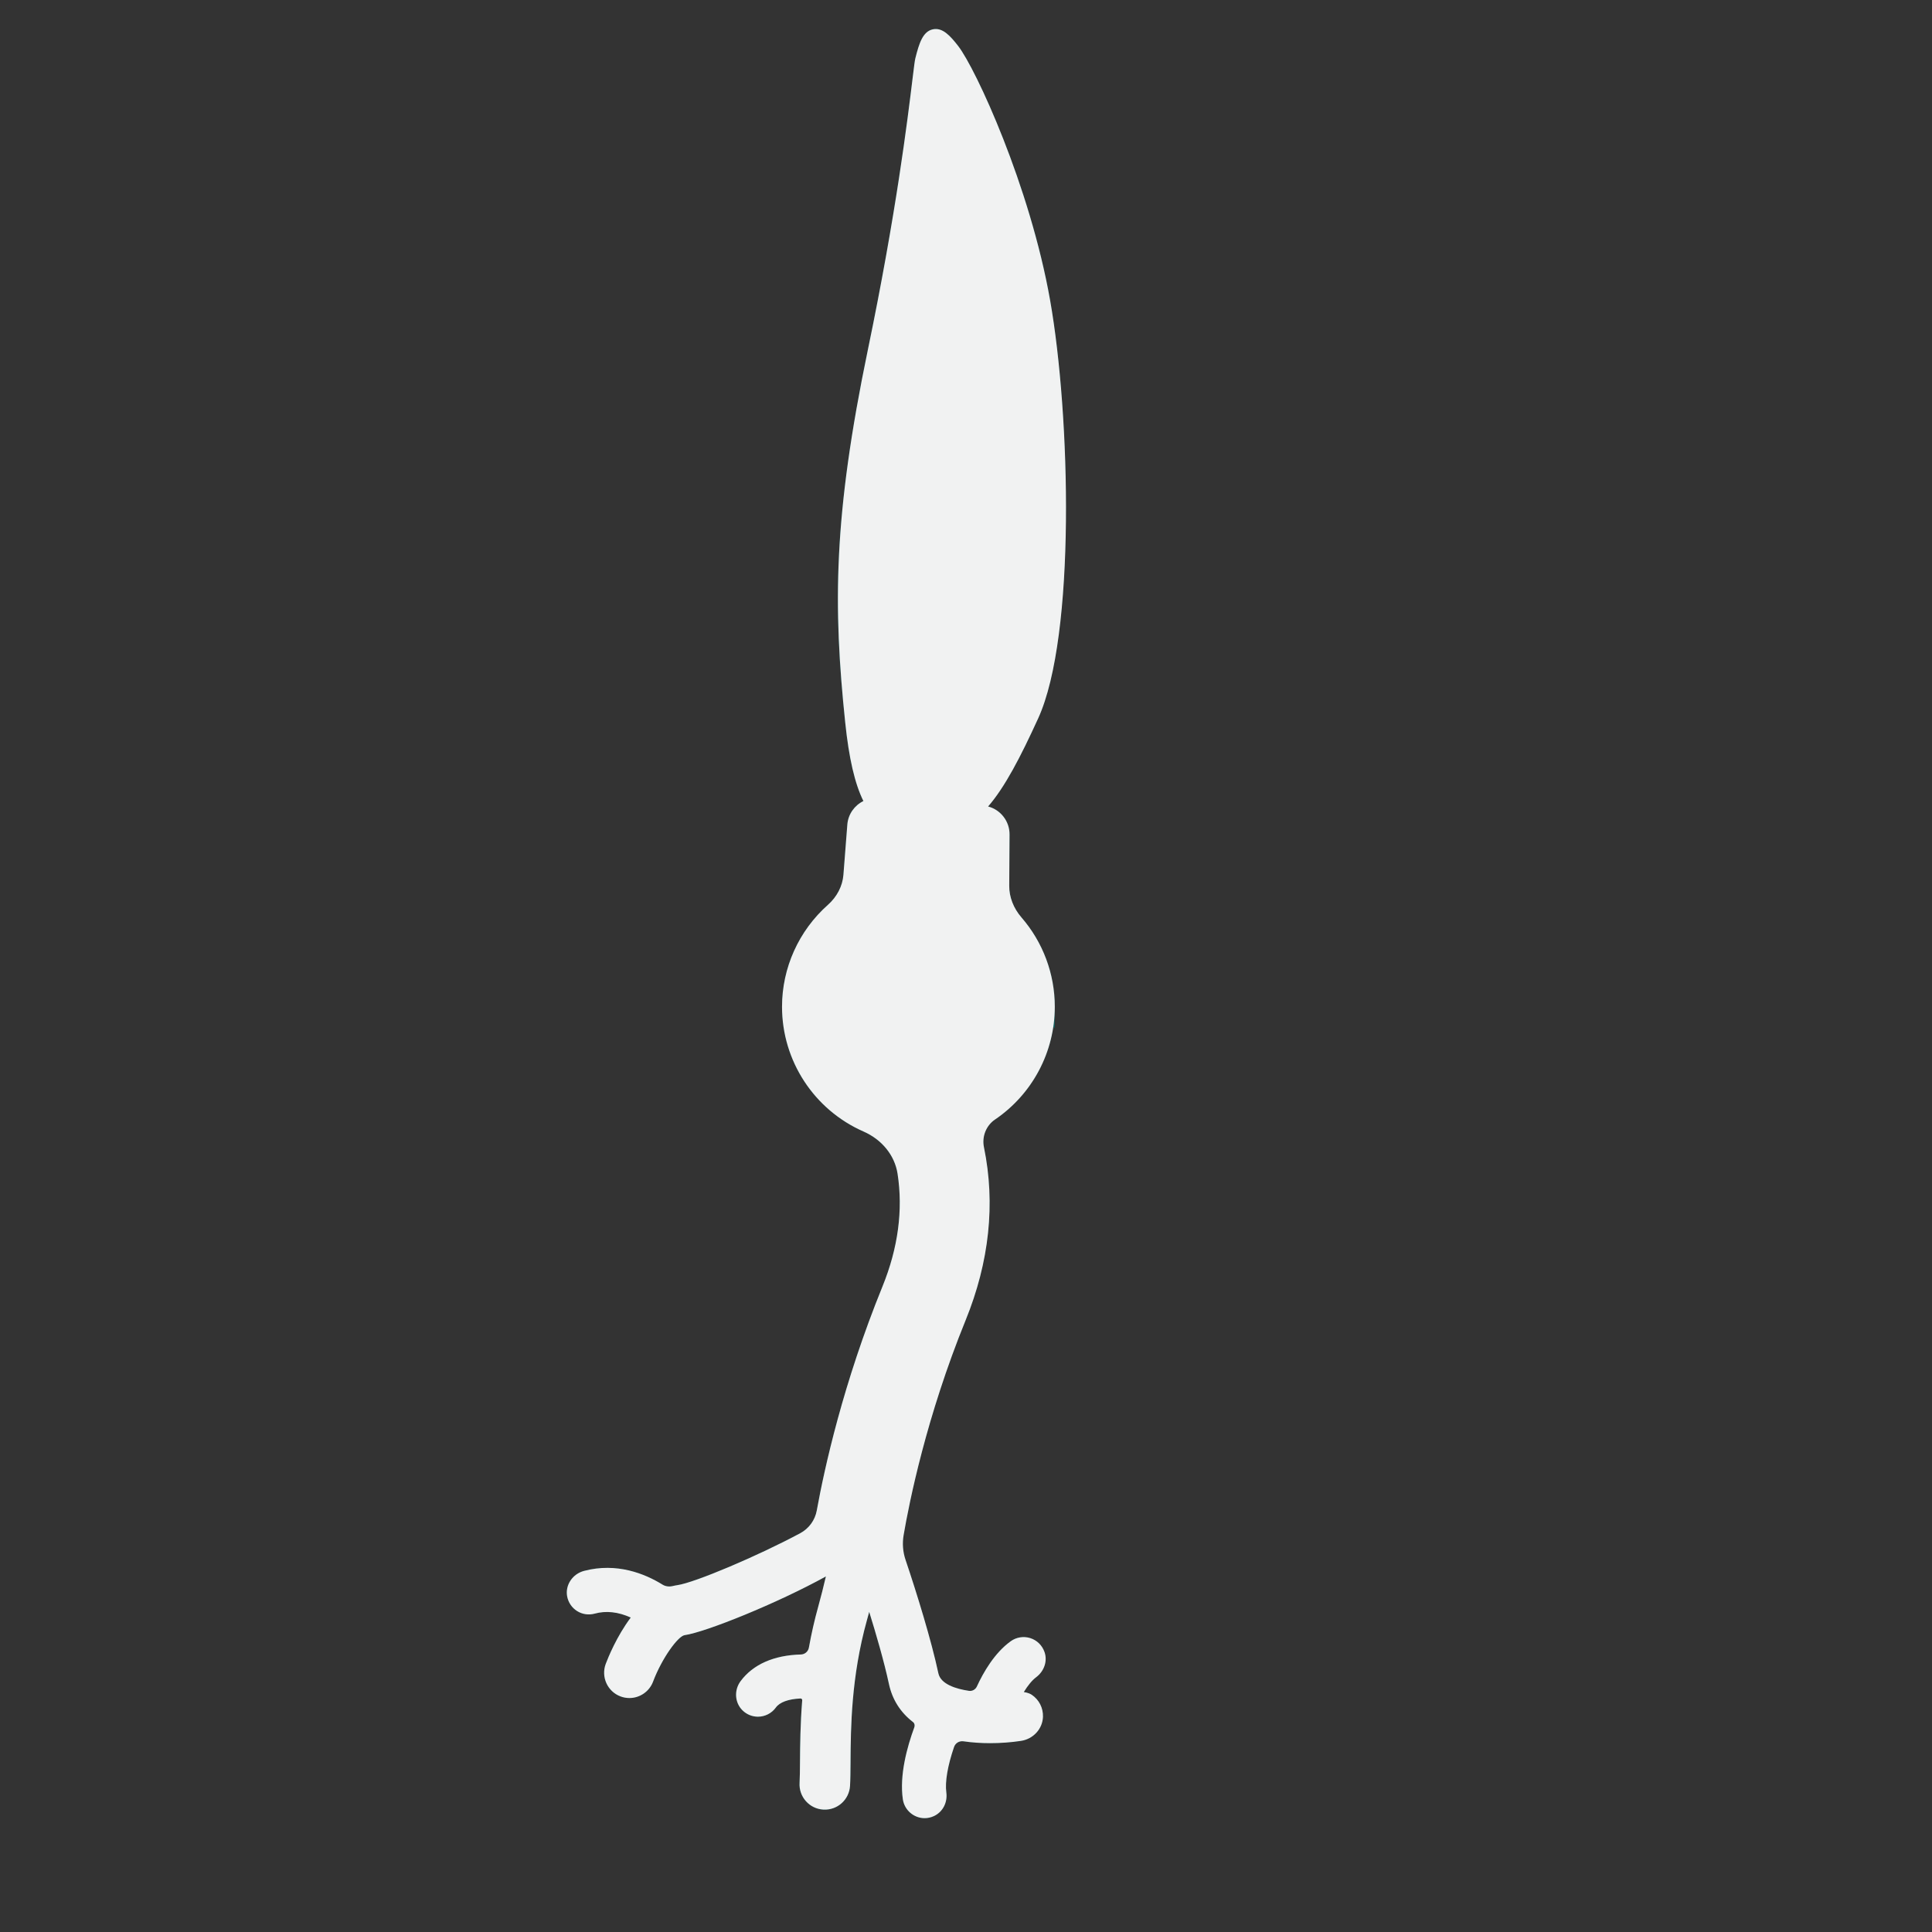 <?xml version='1.0' encoding='utf-8'?>
<ns0:svg xmlns:ns0="http://www.w3.org/2000/svg" version="1.1" viewBox="0 0 500 500">
  <ns0:rect x="0" y="0" width="500" height="500" fill="#333333" stroke="none"/>
  <ns0:defs>
    <ns0:style>
      .cls-1 {
        fill: #6bc1c1;
      }

      .cls-2 {
        fill: none;
        stroke: #146060;
        stroke-miterlimit: 10;
        stroke-width: 4.63px;
      }

      .cls-3 {
        isolation: isolate;
      }

      .cls-4 {
        fill: #f1f2f2;
        mix-blend-mode: color;
      }

      .cls-5 {
        fill: #4aa0a4;
        mix-blend-mode: multiply;
      }
    </ns0:style>
  </ns0:defs>
  
  <ns0:g class="cls-3">
    <ns0:g id="Layer_2">
      <ns0:g>
        <ns0:g>
          <ns0:path class="cls-1" d="M270.66,260.54c0-8.26-3.04-15.8-8.05-21.58-2.35-2.71-3.76-6.12-3.74-9.71l.08-13.3c.02-2.7-2.07-4.95-4.76-5.15l-3.73-.27c5.3-3.98,9.95-12.1,16.11-25.59,9.34-20.43,8.17-77.06,2.92-106.83-5.25-29.77-19.26-59.54-23.35-64.8-4.09-5.25-5.25-4.67-7.01,2.34-.57,2.27-2.92,30.36-12.26,75.31-9.34,44.95-8.76,67.72-5.84,95.74,1.24,11.86,3.31,18.48,6.04,22.18h-.01c-2.81-.2-5.25,1.9-5.47,4.71l-1.01,12.98c-.28,3.64-2.08,6.93-4.8,9.36-6.79,6.03-11.08,14.82-11.08,24.62,0,13.49,8.11,25.08,19.72,30.18,5.3,2.33,9.28,6.97,10.16,12.69,1.24,8.02.84,18.37-4.05,30.39-10.06,24.73-14.86,46.41-16.88,57.53-.58,3.21-2.6,5.96-5.48,7.5-10.75,5.77-27.52,12.97-32.53,13.68-.32.05-.64.11-.96.19-1.52.37-3.11.19-4.43-.63-4.18-2.58-10.82-5.3-18.49-3.3-1.76.46-3.04,2.15-2.71,3.93.36,1.98,2.32,3.18,4.22,2.66,4.2-1.16,8.11-.18,11.1,1.22,1.27.59,1.63,2.21.78,3.33-3.46,4.58-5.61,9.87-6.22,11.5-.82,2.18.28,4.62,2.46,5.45.49.18,1,.27,1.49.27,1.71,0,3.32-1.04,3.96-2.74,2.02-5.35,6.61-13.02,10-13.51,5.07-.72,24-8.32,36.56-15.36,1.45-.81,3.17.48,2.8,2.11-.62,2.74-1.35,5.69-2.22,8.82-.99,3.55-1.76,7.02-2.36,10.37-.38,2.09-2.15,3.63-4.27,3.68-4.64.12-10.39,1.33-13.83,5.98-1.01,1.36-.95,3.33.26,4.51.68.66,1.53.98,2.38.98,1.05,0,2.09-.49,2.75-1.41,1.69-2.35,5-3.16,8.11-3.31,1.66-.08,3.03,1.29,2.89,2.94-.49,6.18-.53,11.54-.56,15.61-.02,2.29-.03,4.27-.12,5.74-.14,2.33,1.64,4.33,3.97,4.47.08,0,.17,0,.25,0,2.22,0,4.08-1.73,4.22-3.98.1-1.69.11-3.77.13-6.18.06-8.83.16-22.17,4.32-37.16.67-2.42,1.26-4.73,1.79-6.93.21-.89,1.45-.93,1.73-.07,2.48,7.63,5.22,16.83,6.67,23.6.8,3.73,2.76,6.51,5.4,8.55,1.2.93,1.61,2.57,1.08,3.99-1.8,4.91-3.68,11.78-2.85,17.5.25,1.68,1.69,2.89,3.34,2.89.46,0,.94-.09,1.43-.32,1.39-.64,2.1-2.18,1.9-3.7-.5-3.77.69-8.71,2.1-12.84.71-2.08,2.79-3.33,4.97-3.01,2.18.32,4.39.45,6.52.45,2.76,0,5.39-.22,7.65-.56,2.03-.31,3.66-1.99,3.73-4.03.05-1.57-.72-2.9-1.87-3.67-.5-.33-1.77-.46-2.86-.5-.79-.03-1.28-.86-.91-1.56,1.25-2.37,2.9-4.83,4.78-6.25,1.22-.91,1.88-2.45,1.39-3.89-.79-2.28-3.41-3-5.2-1.7-3.76,2.71-6.42,7.34-8.02,10.82-.79,1.72-2.63,2.72-4.5,2.43-4.72-.71-9.01-2.49-9.83-6.36-1.76-8.26-5.46-20.32-8.42-29.08-.82-2.43-1.03-5.01-.59-7.55,1.57-9.17,6.04-31.15,16.19-56.11,7.01-17.22,6.94-32.09,4.61-43.41-.76-3.68.74-7.46,3.85-9.58,8.72-5.93,14.45-15.93,14.45-27.28Z" />
          <ns0:path class="cls-2" d="M270.66,260.54c0-8.26-3.04-15.8-8.05-21.58-2.35-2.71-3.76-6.12-3.74-9.71l.08-13.3c.02-2.7-2.07-4.95-4.76-5.15l-3.73-.27c5.3-3.98,9.95-12.1,16.11-25.59,9.34-20.43,8.17-77.06,2.92-106.83-5.25-29.77-19.26-59.54-23.35-64.8-4.09-5.25-5.25-4.67-7.01,2.34-.57,2.27-2.92,30.36-12.26,75.31-9.34,44.95-8.76,67.72-5.84,95.74,1.24,11.86,3.31,18.48,6.04,22.18h-.01c-2.81-.2-5.25,1.9-5.47,4.71l-1.01,12.98c-.28,3.64-2.08,6.93-4.8,9.36-6.79,6.03-11.08,14.82-11.08,24.62,0,13.49,8.11,25.08,19.72,30.18,5.3,2.33,9.28,6.97,10.16,12.69,1.24,8.02.84,18.37-4.05,30.39-10.06,24.73-14.86,46.41-16.88,57.53-.58,3.21-2.6,5.96-5.48,7.5-10.75,5.77-27.52,12.97-32.53,13.68-.32.05-.64.11-.96.19-1.52.37-3.11.19-4.43-.63-4.18-2.58-10.82-5.3-18.49-3.3-1.76.46-3.04,2.15-2.71,3.93.36,1.98,2.32,3.18,4.22,2.66,4.2-1.16,8.11-.18,11.1,1.22,1.27.59,1.63,2.21.78,3.33-3.46,4.58-5.61,9.87-6.22,11.5-.82,2.18.28,4.62,2.46,5.45.49.18,1,.27,1.49.27,1.71,0,3.32-1.04,3.96-2.74,2.02-5.35,6.61-13.02,10-13.51,5.07-.72,24-8.32,36.56-15.36,1.45-.81,3.17.48,2.8,2.11-.62,2.74-1.35,5.69-2.22,8.82-.99,3.55-1.76,7.02-2.36,10.37-.38,2.09-2.15,3.63-4.27,3.68-4.64.12-10.39,1.33-13.83,5.98-1.01,1.36-.95,3.33.26,4.51.68.66,1.53.98,2.38.98,1.05,0,2.09-.49,2.75-1.41,1.69-2.35,5-3.16,8.11-3.31,1.66-.08,3.03,1.29,2.89,2.94-.49,6.18-.53,11.54-.56,15.61-.02,2.29-.03,4.27-.12,5.74-.14,2.33,1.64,4.33,3.97,4.47.08,0,.17,0,.25,0,2.22,0,4.08-1.73,4.22-3.98.1-1.69.11-3.77.13-6.18.06-8.83.16-22.17,4.32-37.16.67-2.42,1.26-4.73,1.79-6.93.21-.89,1.45-.93,1.73-.07,2.48,7.63,5.22,16.83,6.67,23.6.8,3.73,2.76,6.51,5.4,8.55,1.2.93,1.61,2.57,1.08,3.99-1.8,4.91-3.68,11.78-2.85,17.5.25,1.68,1.69,2.89,3.34,2.89.46,0,.94-.09,1.43-.32,1.39-.64,2.1-2.18,1.9-3.7-.5-3.77.69-8.71,2.1-12.84.71-2.08,2.79-3.33,4.97-3.01,2.18.32,4.39.45,6.52.45,2.76,0,5.39-.22,7.65-.56,2.03-.31,3.66-1.99,3.73-4.03.05-1.57-.72-2.9-1.87-3.67-.5-.33-1.77-.46-2.86-.5-.79-.03-1.28-.86-.91-1.56,1.25-2.37,2.9-4.83,4.78-6.25,1.22-.91,1.88-2.45,1.39-3.89-.79-2.28-3.41-3-5.2-1.7-3.76,2.71-6.42,7.34-8.02,10.82-.79,1.72-2.63,2.72-4.5,2.43-4.72-.71-9.01-2.49-9.83-6.36-1.76-8.26-5.46-20.32-8.42-29.08-.82-2.43-1.03-5.01-.59-7.55,1.57-9.17,6.04-31.15,16.19-56.11,7.01-17.22,6.94-32.09,4.61-43.41-.76-3.68.74-7.46,3.85-9.58,8.72-5.93,14.45-15.93,14.45-27.28Z" />
        </ns0:g>
        <ns0:circle class="cls-5" cx="233.38" cy="254.7" r="20.36" />
      </ns0:g>
    </ns0:g>
    <ns0:g id="Layer_2_copy">
      <ns0:path class="cls-4" d="M257.52,289.73c9.68-6.59,15.46-17.5,15.46-29.19,0-8.49-3.06-16.69-8.62-23.1-2.06-2.38-3.19-5.28-3.17-8.18l.08-13.3c.02-3.44-2.33-6.4-5.55-7.24,4.35-5.03,8.34-12.7,12.96-22.81,9.77-21.37,8.36-78.36,3.09-108.19-5.22-29.59-19.23-59.93-23.8-65.82-2.01-2.58-4.01-4.85-6.54-4.31-2.6.55-3.56,3.59-4.54,7.51-.15.6-.3,1.81-.72,5.24-1.27,10.46-4.25,34.97-11.56,70.16-8.96,43.14-9.01,66.33-5.87,96.45.96,9.26,2.48,15.86,4.71,20.36-2.29,1.12-3.95,3.39-4.16,6.1l-1.01,12.98c-.23,2.92-1.66,5.7-4.03,7.8-7.54,6.7-11.86,16.3-11.86,26.35,0,13.99,8.28,26.67,21.1,32.3,4.78,2.1,8.07,6.18,8.8,10.92,1.45,9.41.14,19.23-3.9,29.17-10.2,25.07-15.03,47.09-17.01,57.99-.46,2.51-2.02,4.66-4.29,5.88-10.97,5.89-27.3,12.79-31.76,13.43-.4.06-.79.13-1.18.23-.97.24-1.92.11-2.67-.35-4.6-2.85-11.86-5.78-20.3-3.57-3.01.78-4.94,3.68-4.4,6.6.29,1.57,1.23,2.96,2.57,3.8,1.35.85,3,1.09,4.54.67,2.95-.81,6.09-.47,9.35,1.01-3.64,4.86-5.87,10.39-6.47,11.98-1.27,3.38.44,7.16,3.82,8.43.74.28,1.52.42,2.3.42,2.71,0,5.17-1.7,6.12-4.24,2.29-6.08,6.47-11.79,8.16-12.03,5.46-.78,23.91-8.21,36.57-15.2-.6,2.6-1.27,5.23-1.99,7.84-.95,3.4-1.76,6.96-2.41,10.58-.18,1-1.04,1.75-2.05,1.78-7.01.18-12.42,2.57-15.63,6.91-1.73,2.33-1.51,5.58.5,7.55,1.08,1.06,2.5,1.64,4,1.64,1.83,0,3.56-.89,4.63-2.37.98-1.37,3.23-2.2,6.34-2.34.2-.03.31.08.37.14.08.08.12.19.11.31-.5,6.32-.54,11.78-.57,15.77v.1c-.02,2.22-.03,4.13-.11,5.52-.1,1.75.48,3.42,1.64,4.73,1.16,1.31,2.76,2.08,4.51,2.18,3.63.22,6.7-2.57,6.91-6.15.1-1.69.11-3.72.13-6.07v-.23c.06-8.7.15-21.86,4.24-36.56.2-.72.4-1.44.59-2.16,1.73,5.56,3.86,12.84,5.1,18.63.86,4.04,2.96,7.37,6.25,9.9.38.29.51.85.32,1.36-1.86,5.06-3.88,12.4-2.96,18.63.41,2.78,2.83,4.87,5.63,4.87.82,0,1.63-.18,2.39-.53,2.28-1.04,3.58-3.5,3.23-6.11-.37-2.76.34-6.95,2-11.78.35-1.02,1.36-1.63,2.45-1.47,2.19.32,4.49.48,6.86.48,2.68,0,5.45-.2,8-.59,3.2-.48,5.6-3.11,5.7-6.25.07-2.28-1.01-4.4-2.89-5.67-.37-.25-.94-.53-2.07-.72,1.07-1.74,2.15-3.05,3.19-3.83,2.1-1.58,2.98-4.19,2.18-6.5-.61-1.76-1.96-3.08-3.7-3.63-1.71-.54-3.6-.24-5.05.81-4.18,3.01-7.08,8.04-8.77,11.73-.36.78-1.2,1.24-2.05,1.11-3.27-.49-7.3-1.68-7.91-4.55-1.8-8.46-5.57-20.7-8.49-29.34-.7-2.06-.87-4.27-.5-6.41,1.43-8.38,5.86-30.58,16.05-55.63,6.14-15.1,7.74-30.16,4.74-44.75-.57-2.79.56-5.61,2.88-7.2Z" />
    </ns0:g>
  </ns0:g>
  </ns0:svg>